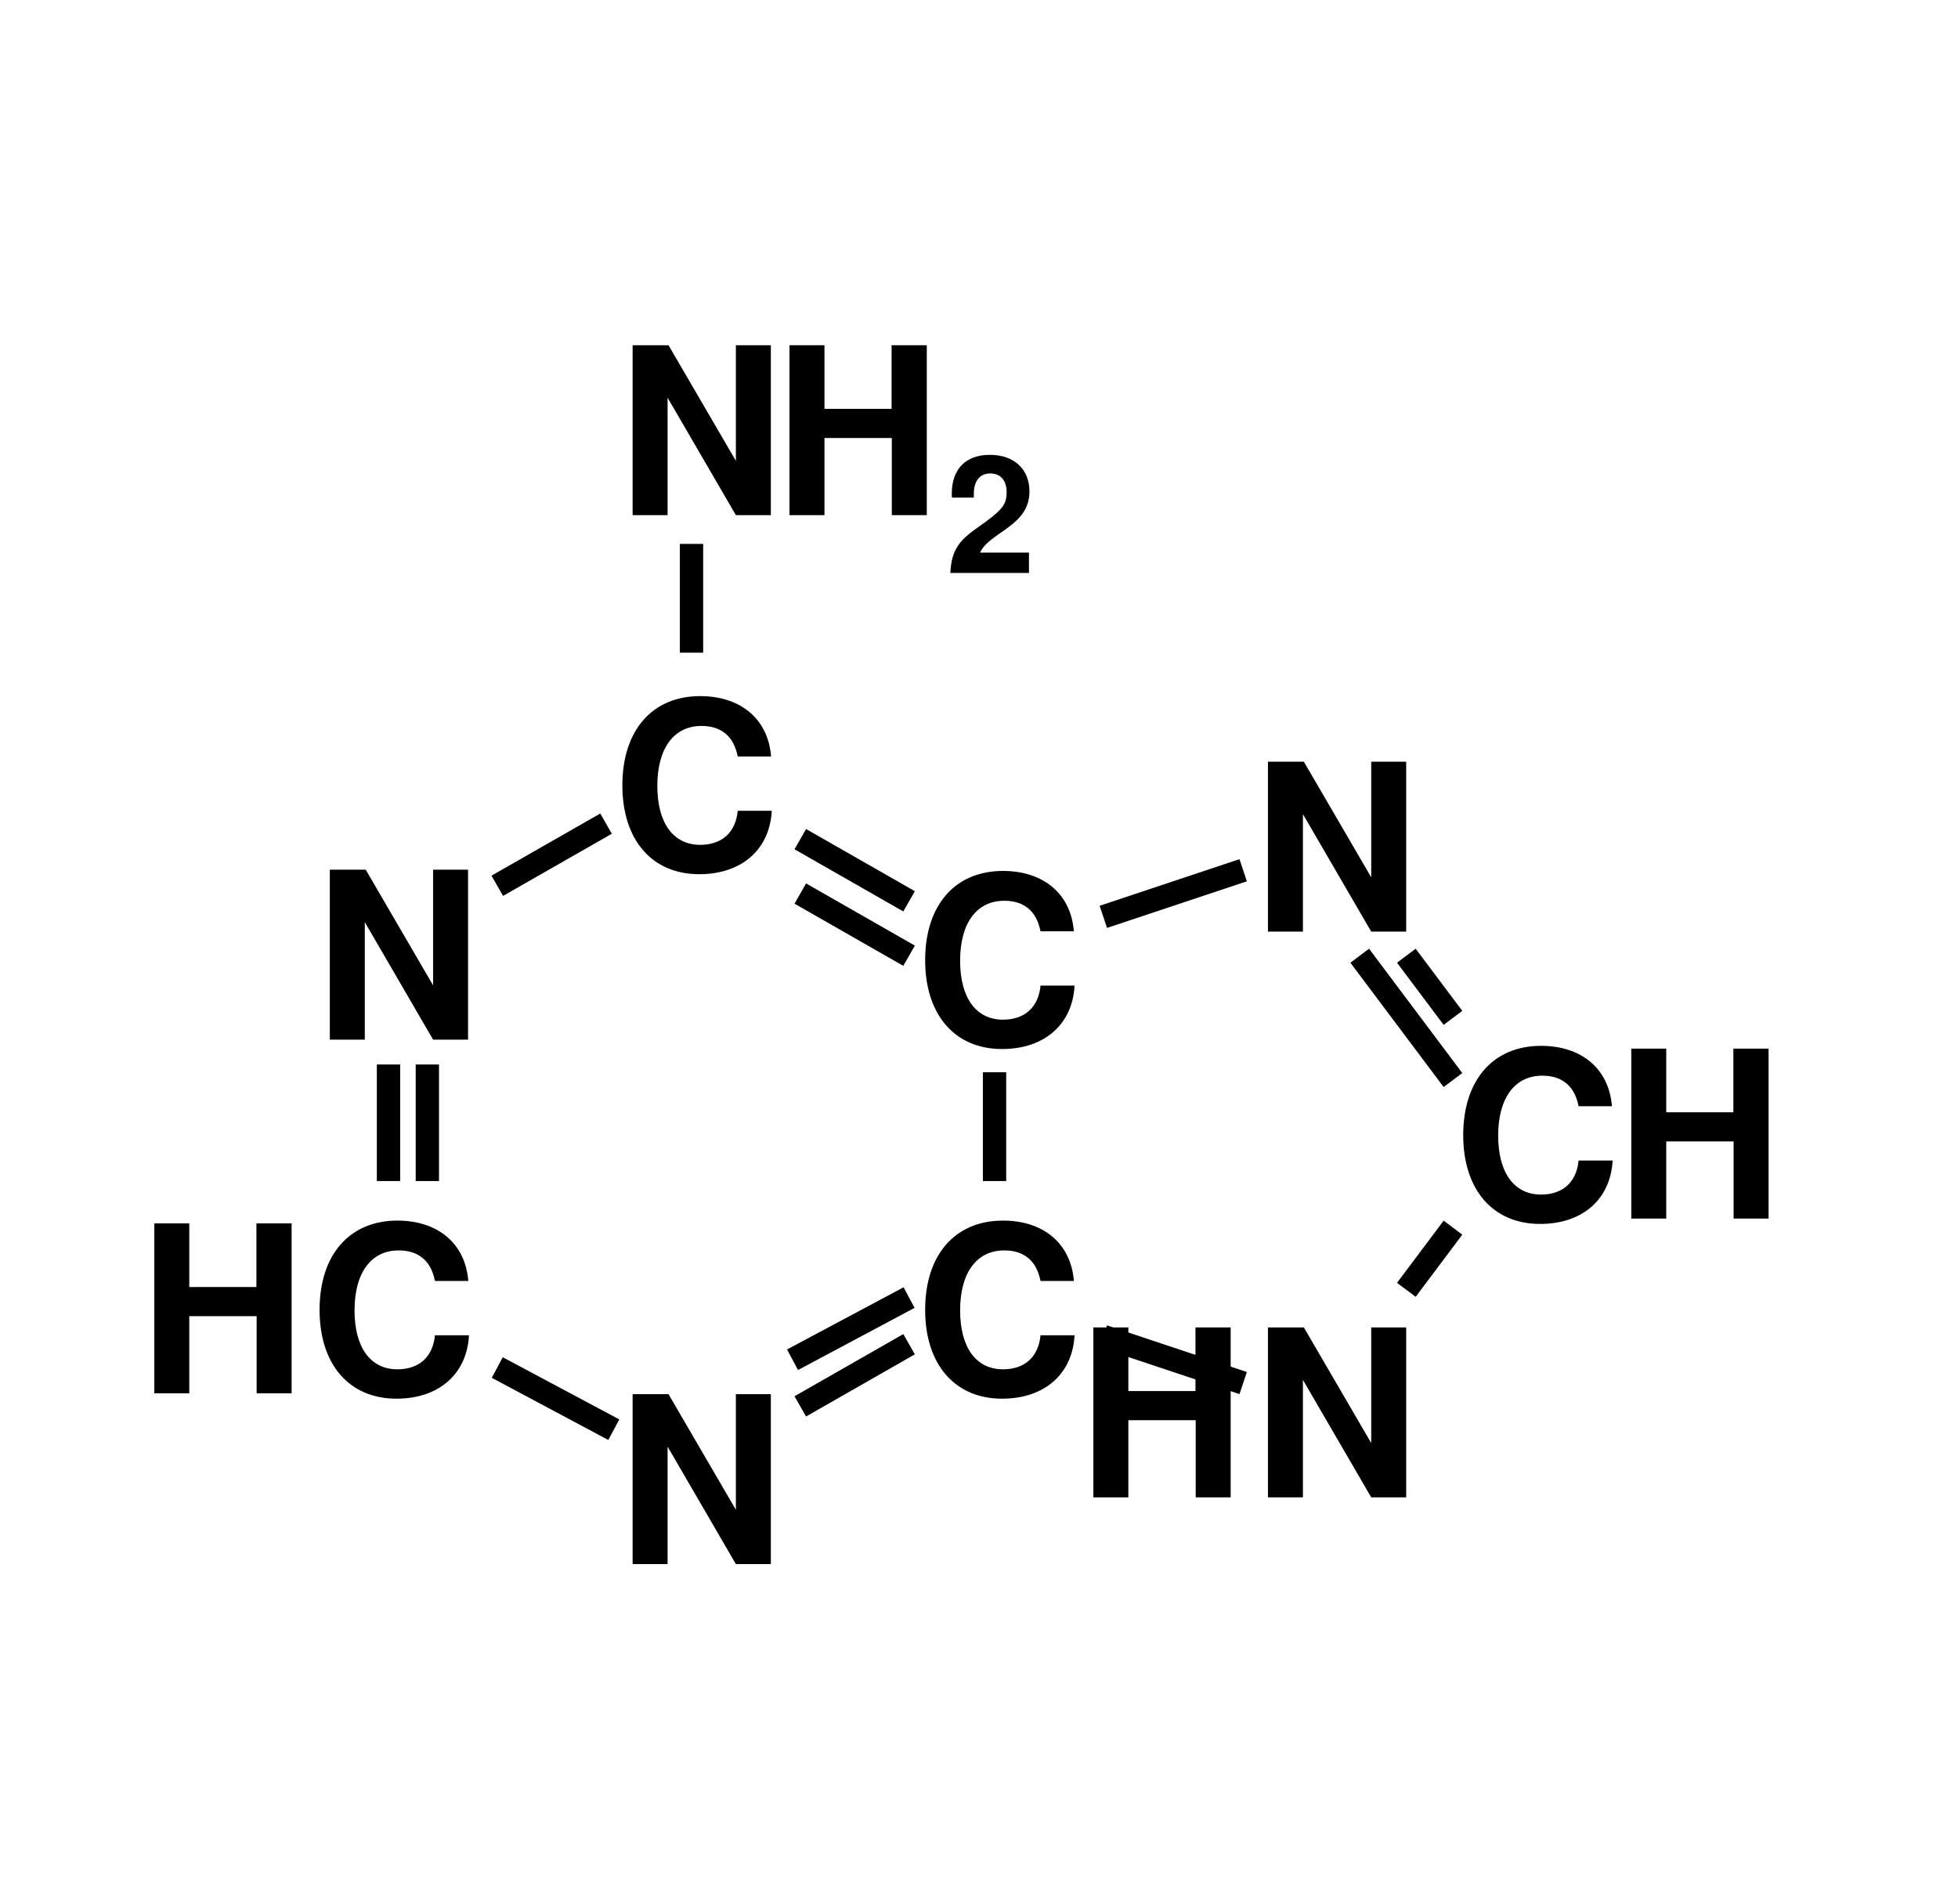 <?xml version="1.0"?>
<!DOCTYPE svg PUBLIC "-//W3C//DTD SVG 1.1//EN"
"http://www.w3.org/Graphics/SVG/1.1/DTD/svg11.dtd">
<svg xmlns="http://www.w3.org/2000/svg" xmlns:xlink="http://www.w3.org/1999/xlink" viewBox="0 0  252  245">
<g transform="translate(  38,  43)">
<defs>
  <path id="Atom-N" transform="scale(0.030,-0.030)" d="M523 0l-293 504v-504h-150v729h154l289 -496v496h150v-729h-150z" />  <path id="Atom-H" transform="scale(0.030,-0.030)" d="M519 331h-289v-331h-150v729h150v-273h288v273h151v-729h-150v331z" />
  <path id="Atom-2" transform="scale(0.021,-0.021)" d="M515 499c0 -212 -243 -247 -303 -374h300v-125h-482c7 131 45 193 164 276c157 110 181 142 181 220c0 71 -38 114 -100 114c-64 0 -101 -46 -101 -125v-23h-134c-1 11 -1 19 -1 25c0 150 86 237 233 237c149 0 243 -88 243 -225z" />
  <path id="Atom-C" transform="scale(0.030,-0.030)" d="M535 482c-8 37 -31 131 -156 131c-118 0 -189 -96 -189 -257c0 -159 68 -253 184 -253c93 0 152 53 161 146h146c-9 -167 -130 -272 -311 -272c-203 0 -330 147 -330 381c0 236 128 383 334 383c170 0 291 -95 304 -259h-143z" />
</defs>
<use xlink:href="#Atom-N" x="41.02" y="23.30"/><use xlink:href="#Atom-H" x="61.21" y="23.30"/><use xlink:href="#Atom-2" x="83.68" y="30.74"/>
<use xlink:href="#Atom-C" x="40.90" y="68.82"/>
<use xlink:href="#Atom-N" x="2.05" y="90.80"/>
<use xlink:href="#Atom-C" x="79.87" y="91.32"/>
<use xlink:href="#Atom-C" x="1.93" y="136.32"/><use xlink:href="#Atom-H" x="-20.54" y="136.32"/>
<use xlink:href="#Atom-C" x="79.87" y="136.32"/>
<use xlink:href="#Atom-N" x="122.79" y="76.90"/>
<use xlink:href="#Atom-N" x="41.02" y="158.30"/>
<use xlink:href="#Atom-N" x="122.79" y="149.71"/><use xlink:href="#Atom-H" x="100.32" y="149.71"/>
<use xlink:href="#Atom-C" x="149.12" y="113.83"/><use xlink:href="#Atom-H" x="169.55" y="113.83"/>
<line x1="51.00" y1="41.00" x2="51.00" y2="27.00" style="stroke:black; stroke-width:3px;" />
<line x1="26.00" y1="71.00" x2="40.00" y2="63.00" style="stroke:black; stroke-width:3px;" />
<line x1="79.00" y1="73.00" x2="65.00" y2="65.00" style="stroke:black; stroke-width:3px;" />
<line x1="65.00" y1="72.00" x2="79.00" y2="80.00" style="stroke:black; stroke-width:3px;" />
<line x1="12.00" y1="109.00" x2="12.00" y2="94.00" style="stroke:black; stroke-width:3px;" />
<line x1="17.00" y1="94.00" x2="17.00" y2="109.00" style="stroke:black; stroke-width:3px;" />
<line x1="90.00" y1="95.00" x2="90.00" y2="109.00" style="stroke:black; stroke-width:3px;" />
<line x1="122.00" y1="69.00" x2="104.00" y2="75.00" style="stroke:black; stroke-width:3px;" />
<line x1="41.00" y1="141.00" x2="26.00" y2="133.00" style="stroke:black; stroke-width:3px;" />
<line x1="79.00" y1="130.00" x2="65.00" y2="138.00" style="stroke:black; stroke-width:3px;" />
<line x1="64.00" y1="132.00" x2="79.00" y2="124.00" style="stroke:black; stroke-width:3px;" />
<line x1="122.00" y1="135.00" x2="104.00" y2="129.00" style="stroke:black; stroke-width:3px;" />
<line x1="149.00" y1="88.00" x2="143.00" y2="80.00" style="stroke:black; stroke-width:3px;" />
<line x1="137.00" y1="80.00" x2="149.00" y2="96.00" style="stroke:black; stroke-width:3px;" />
<line x1="143.00" y1="123.00" x2="149.00" y2="115.00" style="stroke:black; stroke-width:3px;" />
</g>
</svg>
